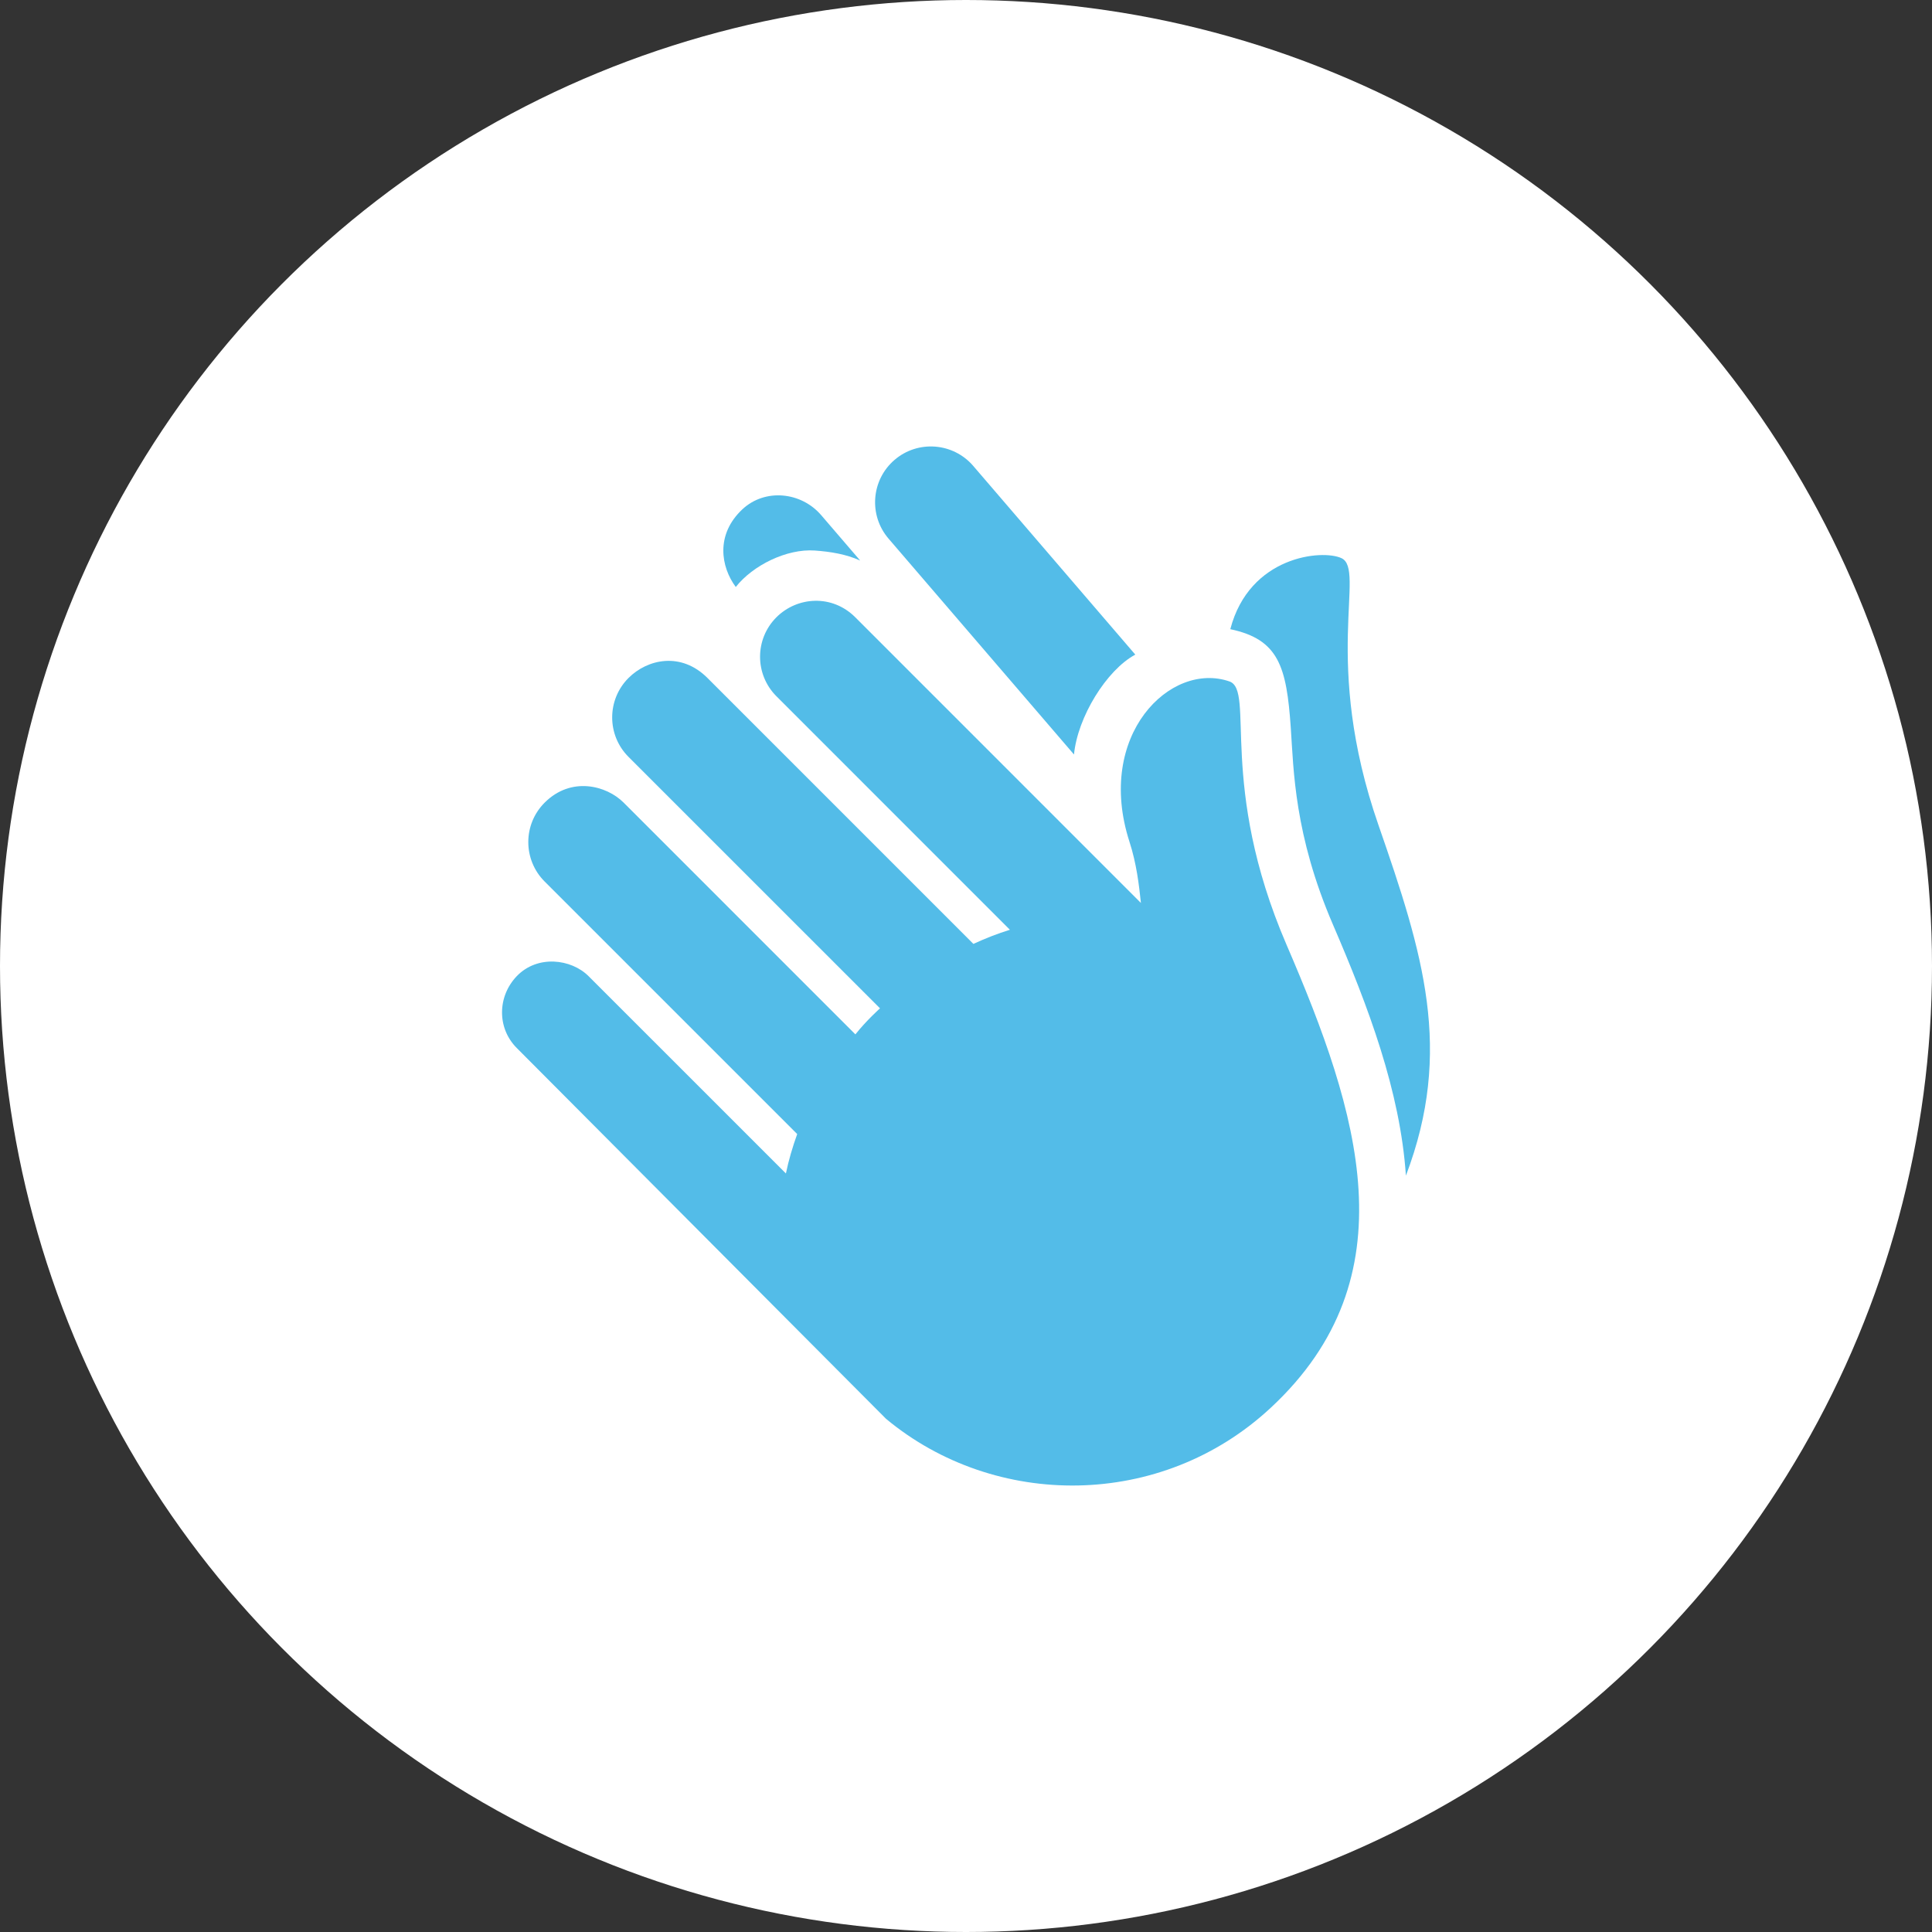 <?xml version="1.0" encoding="utf-8"?>
<!-- Generator: Adobe Illustrator 16.0.0, SVG Export Plug-In . SVG Version: 6.00 Build 0)  -->
<!DOCTYPE svg PUBLIC "-//W3C//DTD SVG 1.1//EN" "http://www.w3.org/Graphics/SVG/1.1/DTD/svg11.dtd">
<svg version="1.1" id="Layer_1" xmlns="http://www.w3.org/2000/svg" xmlns:xlink="http://www.w3.org/1999/xlink" x="0px" y="0px"
	 width="102px" height="102px" viewBox="0 0 102 102" enable-background="new 0 0 102 102" xml:space="preserve">
<rect x="0" y="0" width="102" height="102" fill="#333333" stroke="none"/>
<circle fill="#FFFFFF" cx="51" cy="51" r="51"/>
<g display="none">
	<g display="inline">
		<path fill="#53BCE8" d="M81.071,57.045c-0.823-0.476-1.785-0.34-2.246,0.632c-1.558,3.282-2.833,5.249-5.391,7.926
			c-2.168,2.269-4.544,3.506-7.612,3.767c-0.982,0.084-1.094-0.342-0.491-0.755c2.587-1.761,4.262-3.383,5.821-5.425
			c0.873-1.143,1.396-2.267,1.004-3.11c-0.59-1.273-2.555-1.191-3.979,0.288c-0.614,0.635-2.555,2.028-3.923,2.862
			c-0.839,0.508-3.595,1.915-4.547,2.148l-2.375,0.928c-1.526,0.548-2.939,1.253-3.788,2.724c-1.583,2.74-0.731,6.409,2.101,7.83
			c1.635,0.823,3.188,0.995,5.146,0.542c3.854-0.889,6.974-1.886,9.597-3.154c2.181-1.055,4.276-2.824,5.65-4.595
			c0.53-0.682,1.192-1.715,1.688-2.425c1.693-2.416,3.032-5.328,3.858-7.914C81.873,58.409,81.894,57.517,81.071,57.045z"/>
		<path fill="#53BCE8" d="M20.934,57.043c0.825-0.474,1.786-0.338,2.249,0.634c1.555,3.282,2.831,5.249,5.389,7.924
			c2.167,2.269,4.545,3.506,7.61,3.767c0.983,0.086,1.096-0.343,0.492-0.753c-2.586-1.763-4.262-3.386-5.821-5.425
			c-0.874-1.145-1.395-2.267-1-3.112c0.587-1.271,2.552-1.189,3.976,0.29c0.611,0.635,2.553,2.026,3.923,2.86
			c0.837,0.51,3.593,1.917,4.546,2.148l2.374,0.927c1.526,0.551,2.941,1.256,3.788,2.725c1.584,2.74,0.731,6.411-2.101,7.832
			c-1.636,0.823-3.188,0.995-5.147,0.542c-3.852-0.889-6.972-1.888-9.595-3.157c-2.18-1.054-4.274-2.823-5.65-4.592
			c-0.528-0.685-1.192-1.715-1.691-2.425c-1.688-2.416-3.028-5.328-3.855-7.914C20.134,58.409,20.113,57.517,20.934,57.043z"/>
	</g>
	<g display="inline">
		<path fill="#53BCE8" d="M55.116,23.74c0-2.269-1.841-4.111-4.113-4.111c-2.271,0-4.114,1.843-4.114,4.111
			c0,2.273,1.843,4.114,4.114,4.114C53.275,27.854,55.116,26.014,55.116,23.74z"/>
		<g>
			<path fill="#53BCE8" d="M66.142,29.912H35.865c-1.136,0-2.056,0.922-2.056,2.058c0,1.135,0.92,2.056,2.056,2.056h8.75
				c1.616,4.598,1.138,9.21-1.584,13.929l-4.866,8.431c-0.71,1.23-0.289,2.801,0.939,3.513c0.406,0.233,0.848,0.344,1.284,0.344
				c0.887,0,1.752-0.462,2.228-1.287l7.496-12.984c0.184-0.317,0.522-0.514,0.891-0.514s0.707,0.197,0.891,0.514l7.497,12.984
				c0.476,0.825,1.34,1.287,2.228,1.287c0.437,0,0.879-0.11,1.283-0.344c1.229-0.712,1.65-2.282,0.94-3.513l-4.862-8.422
				c-2.727-4.723-3.206-9.34-1.589-13.938h8.751c1.135,0,2.055-0.92,2.055-2.056C68.196,30.834,67.276,29.912,66.142,29.912z
				 M50.999,39.977c-1.518-0.902-4.637-3.234-4.637-5.564c0-1.192,0.969-2.162,2.161-2.162c0.834,0,1.6,0.487,1.954,1.242L51,34.607
				l0.527-1.113c0.357-0.754,1.125-1.244,1.957-1.244c1.192,0,2.161,0.97,2.161,2.162C55.645,36.985,52.036,39.349,50.999,39.977z"
				/>
		</g>
	</g>
</g>
<g display="none">
	<path display="inline" fill="#53BCE8" d="M40.964,49.407c-2.056-2.228-2.121-2.422-3.376-4.403
		c-1.64-2.587-3.987-1.242-3.779,1.413c0.208,2.654,2.052,4.751,3.786,8.218c-2.12-1.007-4.496-1.822-6.633-4.117
		c-4.035-4.332-5.069-11.6-5.577-14.895c-0.803-5.218-4.267-3.655-4.267-3.655c-1.445,7.509,0.735,23.242,6.223,27.577
		c5.487,4.332,7.206,6.817,7.824,13.078h12.874c0,0,0.109-2.588,0.18-4.346c0.401-1.524,1.887-8.782-4.091-15.289
		C42.938,51.691,42.508,51.08,40.964,49.407z"/>
	<path display="inline" fill="#53BCE8" d="M80.882,31.968c0,0-3.465-1.563-4.267,3.655c-0.507,3.295-1.541,10.563-5.576,14.895
		c-2.139,2.294-4.513,3.11-6.634,4.117c1.733-3.467,3.578-5.563,3.786-8.218c0.209-2.655-2.139-4-3.778-1.413
		c-1.255,1.98-1.32,2.175-3.376,4.403c-1.544,1.673-1.974,2.285-3.166,3.582c-5.976,6.505-4.492,13.761-4.09,15.288
		c0.071,1.757,0.18,4.347,0.18,4.347h12.874c0.619-6.261,2.337-8.746,7.824-13.078C80.146,55.21,82.326,39.478,80.882,31.968z"/>
	<path display="inline" fill="#53BCE8" d="M60.593,34.654c-0.014-2.572-1.486-4.675-4.205-5.182C52.219,28.695,51,32.948,51,32.948
		s-1.219-4.253-5.387-3.476c-2.719,0.507-4.191,2.61-4.205,5.182C41.374,41.284,51,46.011,51,46.011S60.626,41.284,60.593,34.654z"
		/>
</g>
<g>
	<path fill="#53BCE8" d="M68.146,38.413c0.153,2.251,0.184,5.664,2.231,10.411c1.867,4.331,3.547,8.787,3.848,13.244
		c2.516-6.624,0.905-11.731-1.449-18.508c-3.01-8.66-0.648-13.486-1.953-14.092c-1.011-0.473-4.859-0.125-5.869,3.75
		C67.511,33.756,67.924,35.197,68.146,38.413z"/>
	<path fill="#53BCE8" d="M59.938,34.56l-8.558-9.964c-1.058-1.23-2.92-1.375-4.153-0.316c-1.235,1.06-1.375,2.924-0.317,4.156
		l9.792,11.398C56.892,37.858,58.418,35.377,59.938,34.56z"/>
	<path fill="#53BCE8" d="M43.011,29.065c0.825,0.058,1.653,0.191,2.402,0.529l-2.059-2.397c-1.06-1.234-2.964-1.422-4.155-0.313
		c-1.438,1.343-1.138,3.05-0.354,4.106C39.747,29.845,41.535,28.963,43.011,29.065z"/>
	<path fill="#53BCE8" d="M64.91,35.977c1.358,0.472-0.616,5.488,3.014,13.904c3.815,8.848,6.6,17.531-0.836,24.444
		c-5.785,5.38-14.563,5.362-20.31,0.581L27.282,55.329c-1.048-1.049-1.024-2.723,0-3.792c1.09-1.136,2.875-0.917,3.792,0
		l10.418,10.417c0.143-0.697,0.349-1.391,0.596-2.081L28.756,46.542c-1.152-1.151-1.153-3.016-0.002-4.166
		c1.4-1.401,3.267-0.907,4.17-0.003L45.16,54.61c0.594-0.746,1.3-1.375,1.3-1.375L33.182,39.959c-1.15-1.15-1.149-3.016,0.001-4.166
		c1.006-1.006,2.781-1.387,4.166-0.001L51.39,49.833c0.634-0.292,1.281-0.546,1.928-0.746L40.99,36.757
		c-1.149-1.15-1.151-3.016,0-4.167c1.094-1.094,2.937-1.228,4.165,0l15.08,15.082c-0.104-0.973-0.229-2.067-0.604-3.229
		C57.813,38.812,61.797,34.896,64.91,35.977z"/>
</g>
</svg>
